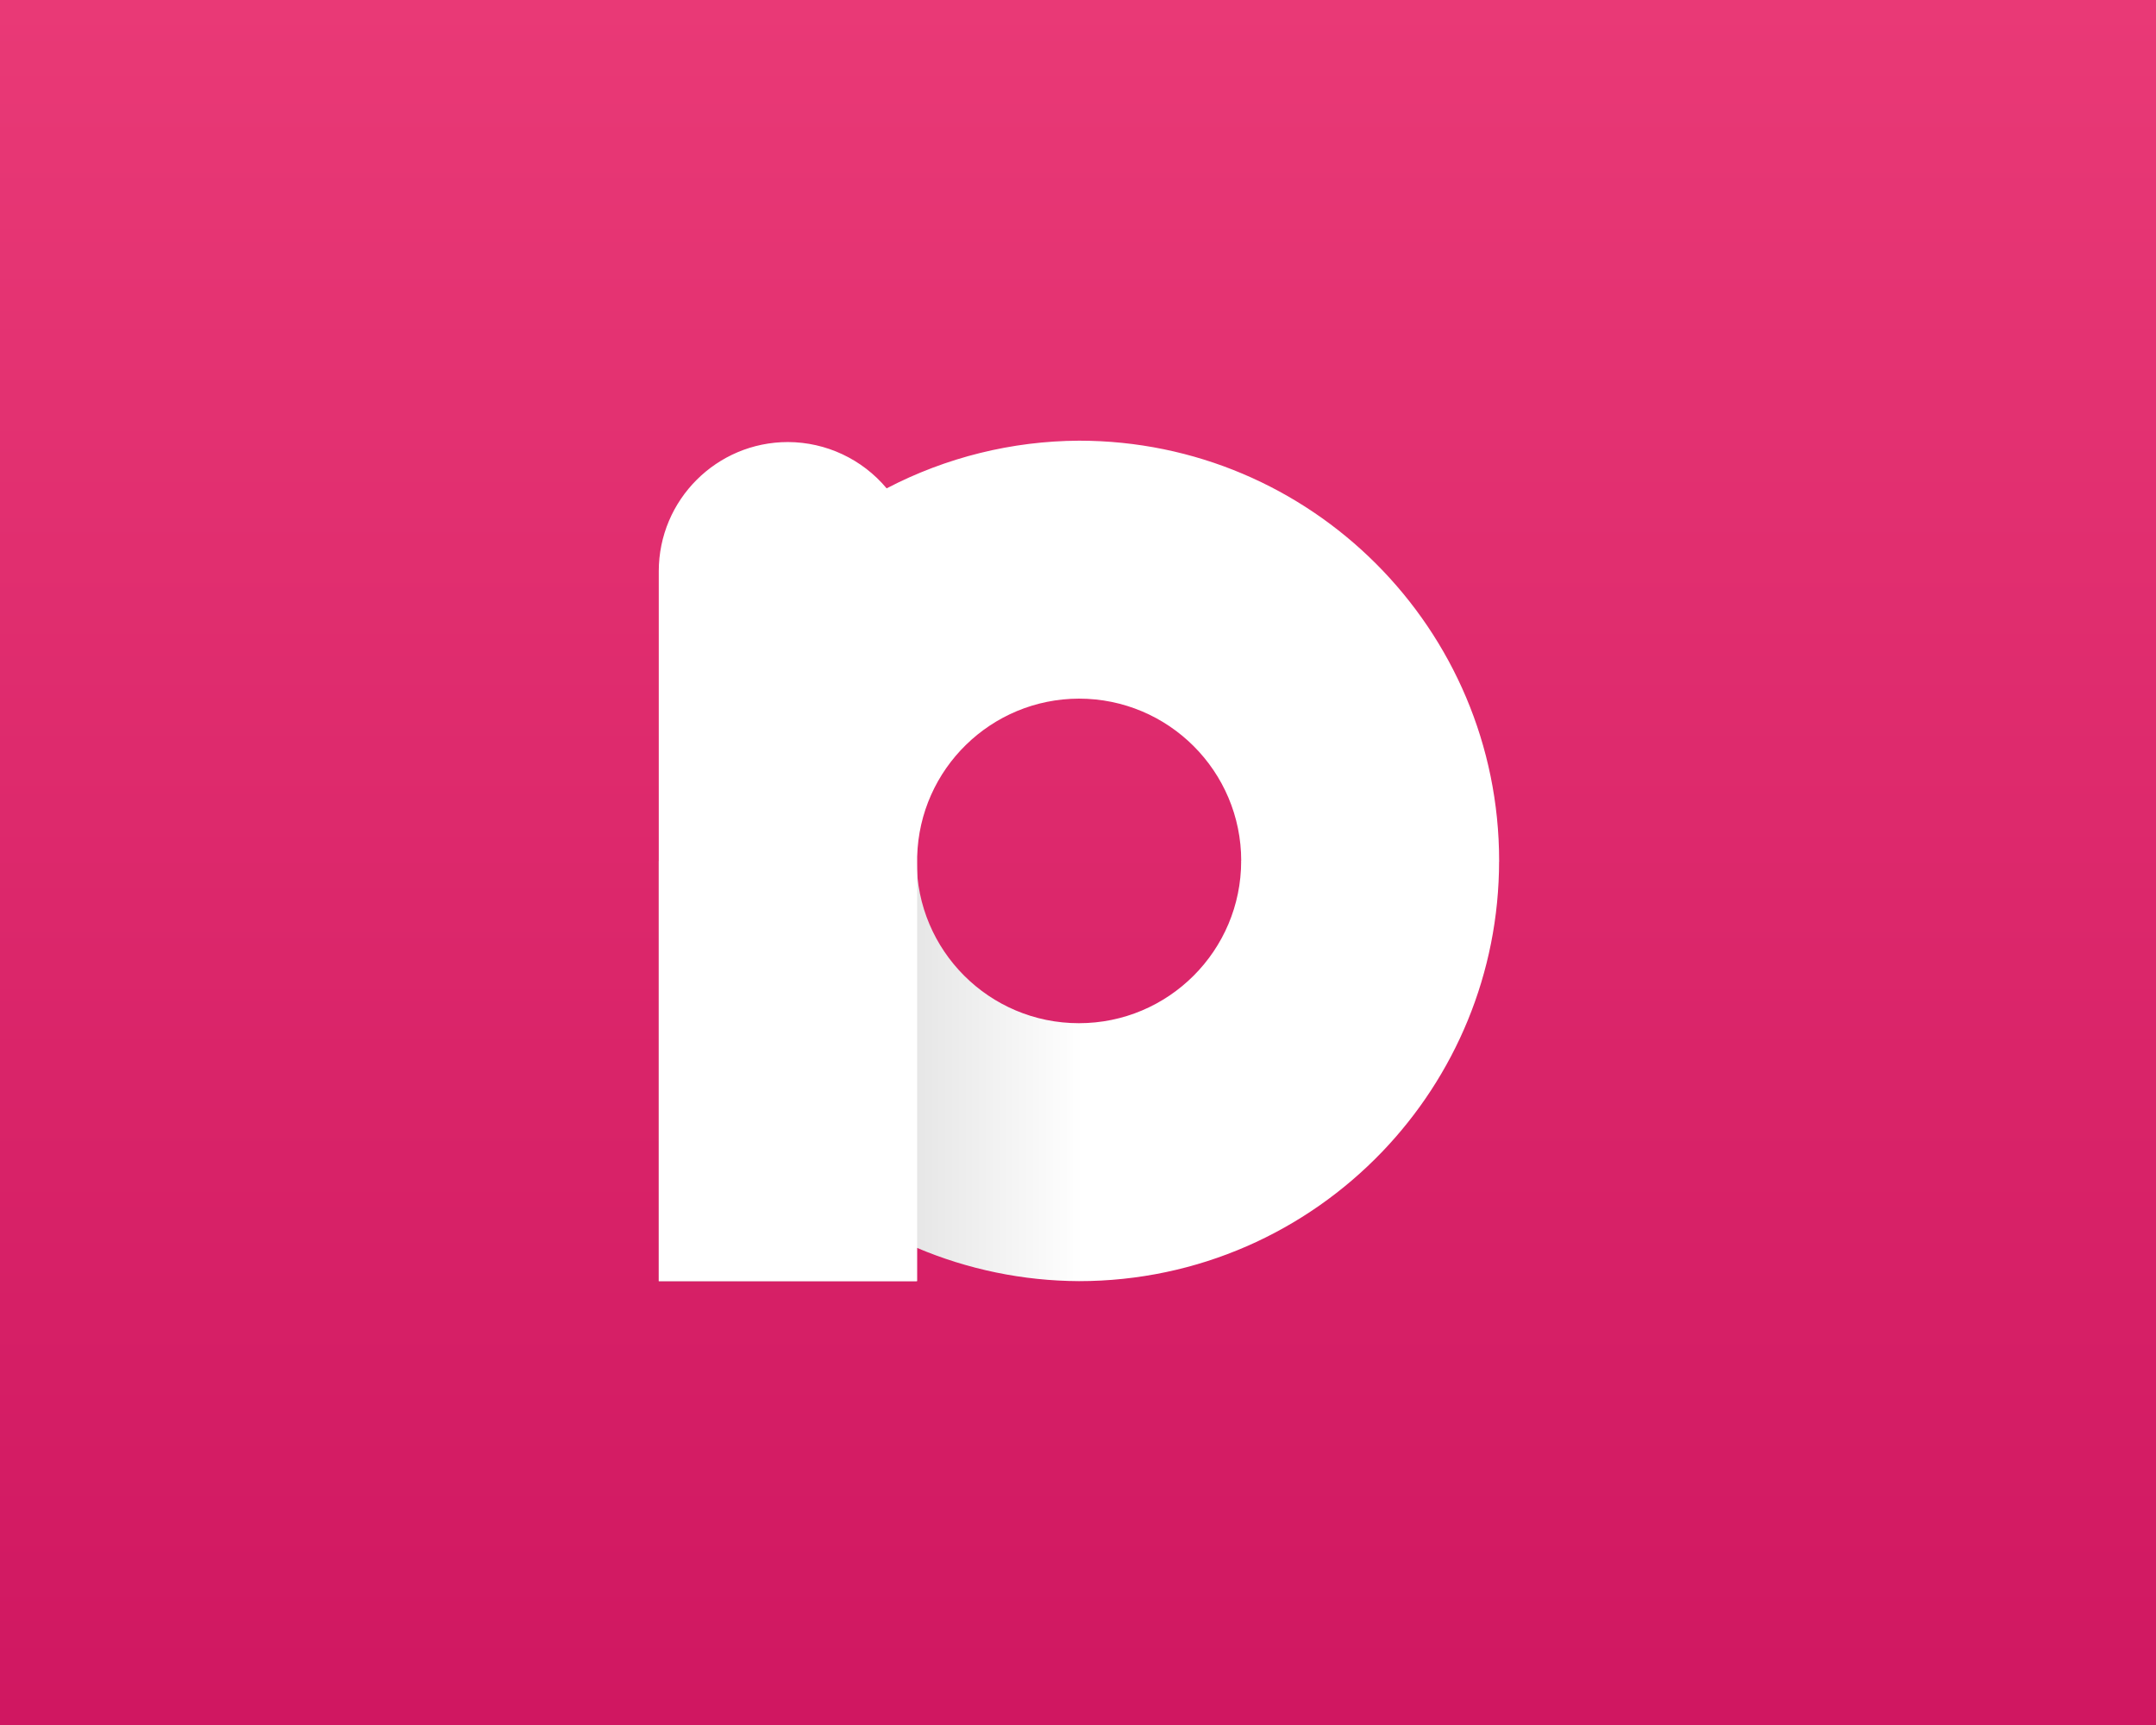 <?xml version="1.0" encoding="UTF-8"?>
<svg width="720" height="576" version="1.1" viewBox="0 0 720 576" xmlns="http://www.w3.org/2000/svg" xmlns:xlink="http://www.w3.org/1999/xlink">
 <rect x="0" y="0" width="720" height="576" fill="#333333" stroke="none"/>
 <defs>
  <linearGradient id="linearGradient4" x1="349.46" x2="349.46" y1="557.68" y2="2.442" gradientTransform="matrix(1.037,0,0,1.037,-2.533,-2.533)" gradientUnits="userSpaceOnUse">
   <stop stop-color="#d01761" offset="0"/>
   <stop stop-color="#e93976" offset="1"/>
  </linearGradient>
  <linearGradient id="linearGradient9" x1="1487.8" x2="1629.5" y1="403.31" y2="403.31" gradientTransform="matrix(.998 0 0 .998 -1264.5 -114.95)" gradientUnits="userSpaceOnUse">
   <stop stop-color="#c0c0c0" offset="0"/>
   <stop stop-color="#fff" offset="1"/>
  </linearGradient>
 </defs>
 <path d="m360.31 153.77v2e-3c-22.368 0.112-44.388 5.569-64.215 15.917-8.167-9.762-20.227-15.419-32.954-15.46-23.814 1e-3 -43.124 19.295-43.145 43.11v237.07h86.128v-2e-3h0.168v-11.082c17.096 7.231 35.459 11.001 54.02 11.085 39.813 0 75.75-16.58 101.29-43.212 24.17-25.205 39.024-59.414 39.028-97.092l0.011-0.013c0-77.497-62.821-140.32-140.32-140.32zm0 86.132c29.928 0 54.189 24.261 54.189 54.188h-0.012c0 29.928-24.261 54.188-54.188 54.188-28.776 0-52.248-22.447-54.016-50.778v-4.863c0.785-29.296 24.719-52.657 54.027-52.736z" fill-opacity=".101" stop-color="#000000" stroke-width="4.169" style="-inkscape-stroke:none;font-variation-settings:normal"/>
 <rect width="720" height="576" rx="0" ry="0" fill="url(#linearGradient4)" stop-color="#000000" stroke-width=".975" style="-inkscape-stroke:none;font-variation-settings:normal"/>
 <path d="m219.99 287.47 0.015 0.228h-0.015v140.09h86.127v-11.151c17.144 7.277 35.567 11.067 54.189 11.151 39.813 0 75.751-16.58 101.29-43.212 24.173-25.208 39.027-59.421 39.027-97.104h-86.131c0 29.928-24.261 54.189-54.189 54.189-29.928 0-54.189-24.261-54.189-54.189z" fill="url(#linearGradient9)" stroke-width=".998" style="-inkscape-stroke:none;font-variation-settings:normal"/>
 <path d="m360.31 147.15c-22.368 0.112-44.387 5.569-64.215 15.918-8.167-9.762-20.226-15.421-32.954-15.462-23.815 9.9e-4 -43.124 19.297-43.145 43.112v237.07h86.294v-141.77c0.785-29.296 24.718-52.659 54.026-52.738 29.928 0 54.189 24.261 54.189 54.189l0.731 1.346 83.722 1.595 1.677-2.941c0-77.497-62.823-140.32-140.32-140.32z" fill="#fff" stop-color="#000000" stroke-width=".998" style="-inkscape-stroke:none;font-variation-settings:normal"/>
</svg>

